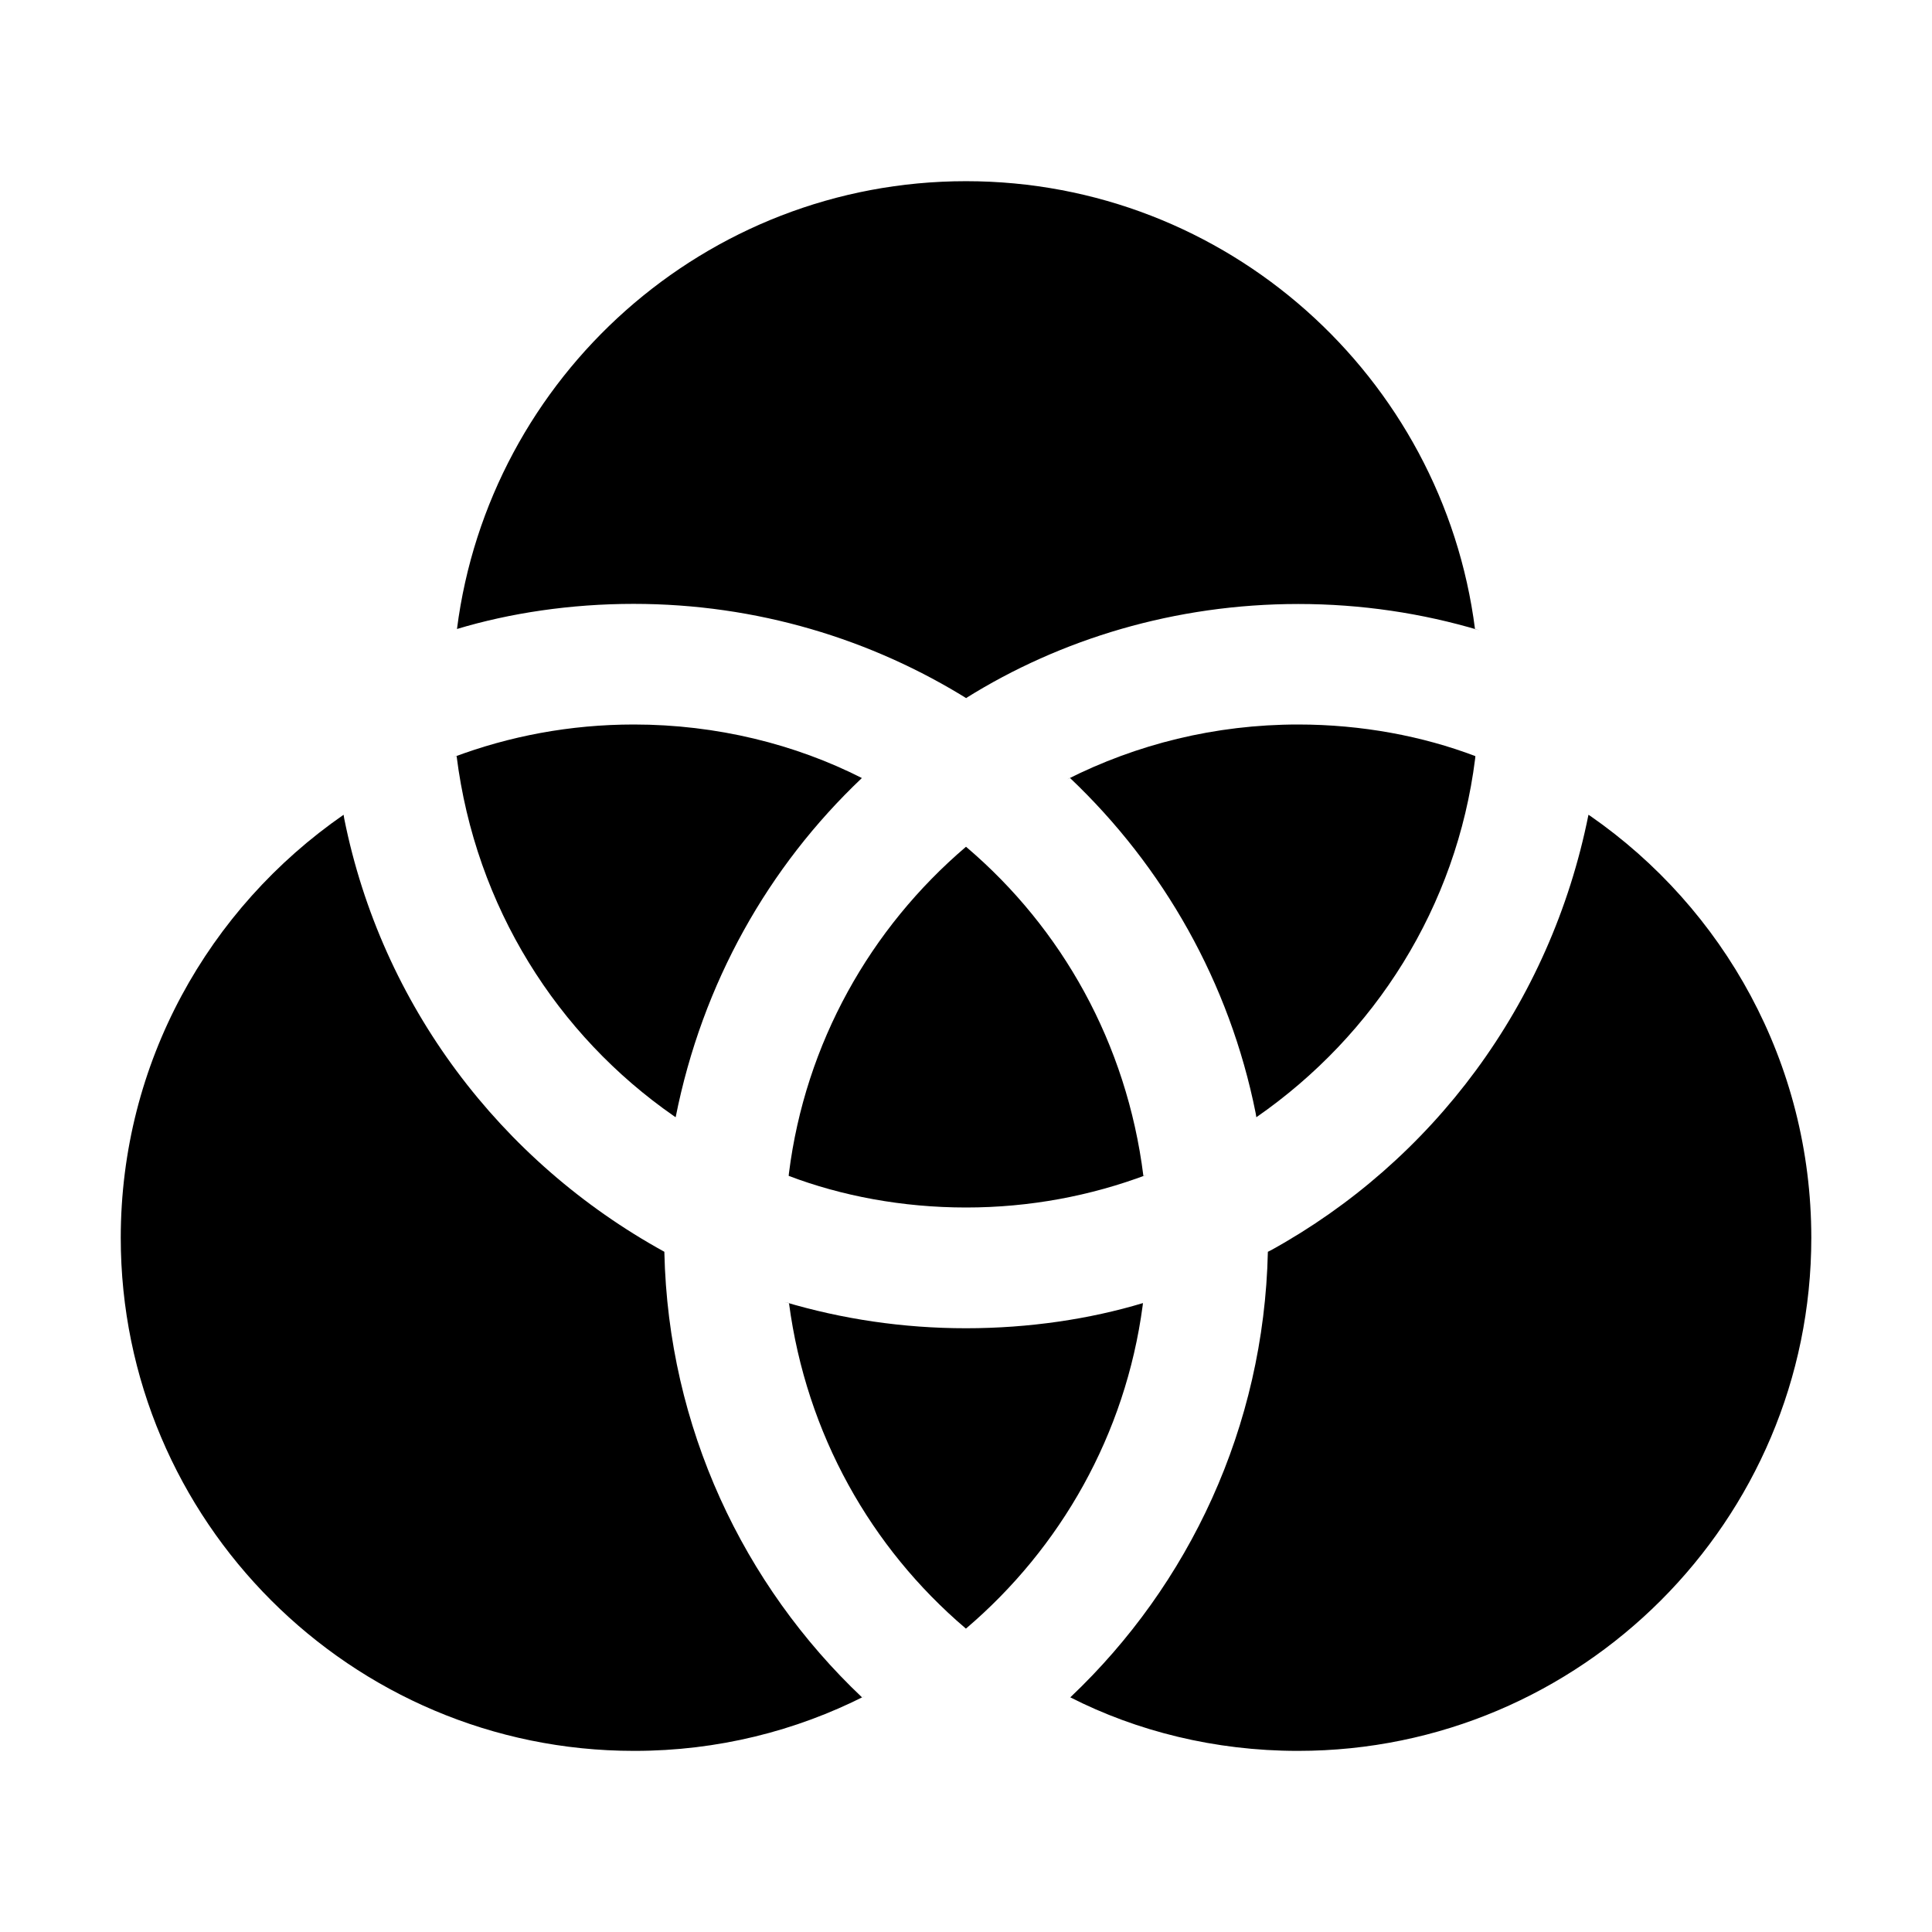 <!-- Generated by IcoMoon.io -->
<svg version="1.1" xmlns="http://www.w3.org/2000/svg" width="32" height="32" viewBox="0 0 32 32">
<title>color-filter-sharp</title>
<path d="M16 11.563c1.565-0.979 3.466-1.559 5.503-1.559 1.043 0 2.051 0.152 3.002 0.436l-0.074-0.019c-0.534-4.181-4.111-7.42-8.431-7.42s-7.898 3.239-8.431 7.417c0.876-0.264 1.882-0.416 2.925-0.416 2.038 0 3.941 0.581 5.551 1.587l-0.044-0.026z"></path>
<path d="M21 20.733c-0.065 2.91-1.308 5.518-3.268 7.376l-0.005 0.004c1.097 0.559 2.393 0.887 3.766 0.887 0.003 0 0.005 0 0.008 0h-0c4.688 0 8.5-3.813 8.5-8.5-0.001-2.896-1.451-5.453-3.663-6.987l-0.028-0.018c-0.629 3.146-2.589 5.739-5.255 7.211l-0.054 0.027z"></path>
<path d="M17.724 12.887c1.545 1.465 2.642 3.388 3.074 5.551l0.011 0.067c1.964-1.362 3.316-3.488 3.624-5.939l0.004-0.042c-0.873-0.332-1.882-0.524-2.936-0.524-1.377 0-2.677 0.328-3.827 0.909l0.049-0.022z"></path>
<path d="M11.003 20.733c-2.721-1.498-4.683-4.092-5.301-7.171l-0.011-0.067c-2.24 1.552-3.689 4.109-3.691 7.005v0c0 4.688 3.813 8.5 8.5 8.5 0.003 0 0.007 0 0.011 0 1.372 0 2.668-0.328 3.814-0.909l-0.048 0.022c-1.966-1.862-3.208-4.47-3.273-7.368l-0-0.012z"></path>
<path d="M11.191 18.505c0.443-2.23 1.54-4.153 3.080-5.614l0.005-0.004c-1.101-0.559-2.401-0.887-3.778-0.887-1.054 0-2.063 0.192-2.994 0.543l0.059-0.019c0.313 2.493 1.665 4.619 3.601 5.963l0.028 0.018z"></path>
<path d="M18.931 21.583c-0.878 0.265-1.887 0.417-2.931 0.417s-2.053-0.152-3.006-0.436l0.074 0.019c0.288 2.174 1.361 4.054 2.919 5.382l0.012 0.010c1.571-1.337 2.643-3.218 2.927-5.349l0.005-0.043z"></path>
<path d="M13.063 19.476c0.873 0.332 1.883 0.524 2.938 0.524s2.064-0.192 2.996-0.543l-0.059 0.019c-0.275-2.197-1.353-4.101-2.926-5.441l-0.012-0.010c-1.585 1.35-2.663 3.254-2.933 5.41l-0.004 0.042z"></path>
</svg>

